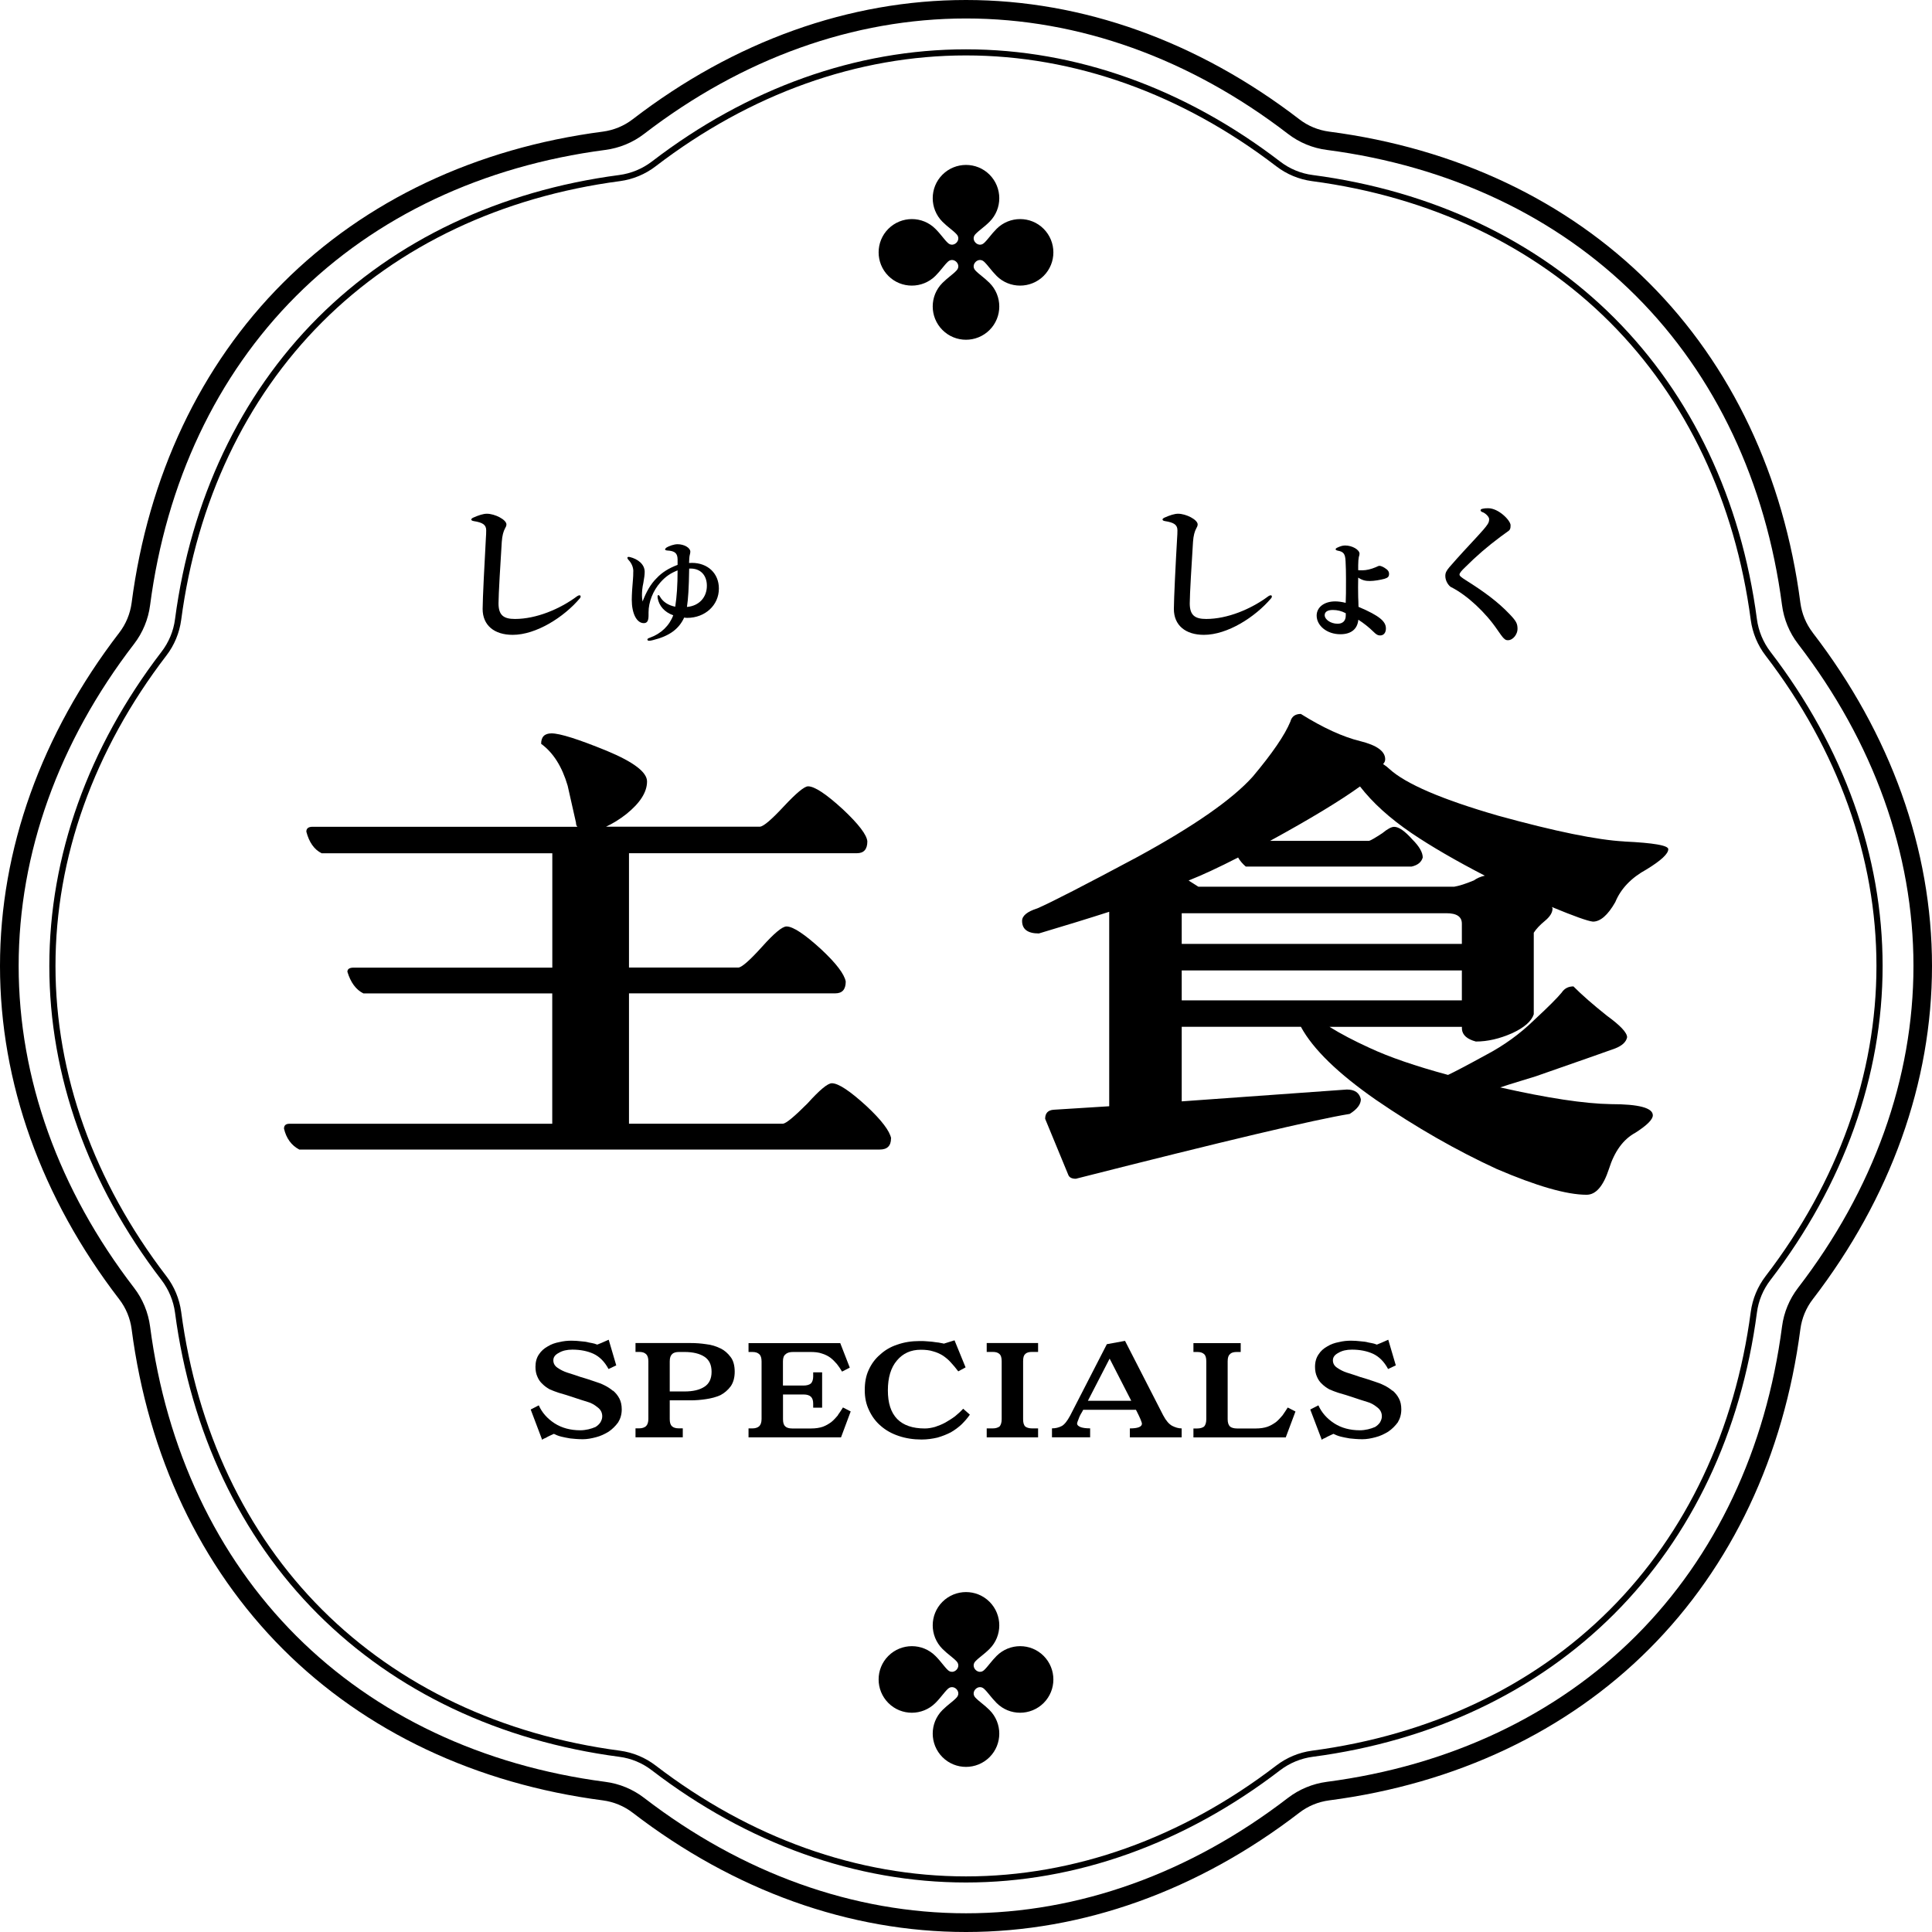 <svg width="32" height="32" viewBox="0 0 32 32" fill="none" xmlns="http://www.w3.org/2000/svg">
<path d="M14.76 18.854C14.736 18.732 14.602 18.554 14.355 18.323C14.078 18.069 13.886 17.942 13.778 17.942C13.709 17.942 13.575 18.054 13.374 18.277C13.158 18.493 13.024 18.605 12.97 18.612H10.418V16.453H13.835C13.951 16.453 14.008 16.388 14.008 16.257C13.985 16.134 13.851 15.957 13.604 15.726C13.327 15.472 13.134 15.345 13.027 15.345C12.957 15.345 12.823 15.457 12.623 15.68C12.422 15.903 12.292 16.018 12.231 16.026H10.418V14.132H14.193C14.308 14.132 14.366 14.067 14.366 13.936C14.357 13.828 14.223 13.651 13.961 13.405C13.684 13.151 13.492 13.024 13.384 13.024C13.323 13.024 13.188 13.136 12.98 13.359C12.779 13.575 12.649 13.686 12.588 13.693H10.037C10.152 13.639 10.264 13.57 10.371 13.486C10.602 13.301 10.717 13.12 10.717 12.943C10.717 12.79 10.494 12.62 10.048 12.435C9.578 12.243 9.274 12.147 9.136 12.147C9.02 12.147 8.963 12.204 8.963 12.32C9.163 12.466 9.309 12.696 9.402 13.013L9.54 13.625C9.54 13.655 9.547 13.679 9.564 13.694H5.177C5.108 13.694 5.074 13.721 5.074 13.775C5.12 13.952 5.205 14.072 5.328 14.133H9.148V16.027H5.858C5.788 16.027 5.754 16.05 5.754 16.096C5.808 16.273 5.896 16.393 6.019 16.454H9.147V18.613H4.796C4.734 18.613 4.704 18.639 4.704 18.694C4.742 18.855 4.826 18.971 4.957 19.04H14.573C14.696 19.04 14.758 18.978 14.758 18.855L14.76 18.854Z" fill="black"/>
<path d="M26.902 13.937C26.456 13.913 25.759 13.771 24.813 13.51C23.881 13.241 23.282 12.983 23.012 12.736C22.989 12.713 22.955 12.686 22.908 12.655C22.932 12.632 22.943 12.605 22.943 12.575C22.943 12.444 22.805 12.343 22.527 12.275C22.243 12.205 21.915 12.056 21.546 11.825C21.454 11.825 21.395 11.867 21.373 11.951C21.281 12.175 21.073 12.478 20.75 12.863C20.411 13.241 19.776 13.683 18.845 14.191C17.968 14.66 17.413 14.945 17.183 15.045C17.013 15.099 16.929 15.168 16.929 15.253C16.929 15.391 17.021 15.461 17.207 15.461C17.646 15.33 18.034 15.211 18.372 15.102V18.323L17.449 18.381C17.357 18.389 17.311 18.438 17.311 18.531L17.692 19.454C17.707 19.5 17.749 19.524 17.819 19.524C20.274 18.9 21.785 18.542 22.355 18.45C22.478 18.373 22.54 18.292 22.54 18.207C22.516 18.1 22.439 18.046 22.308 18.046L19.573 18.242V17.007H21.547C21.747 17.377 22.163 17.781 22.793 18.219C23.456 18.673 24.121 19.054 24.79 19.362C25.452 19.646 25.949 19.789 26.279 19.789C26.433 19.789 26.556 19.646 26.649 19.362C26.741 19.069 26.887 18.87 27.088 18.761C27.28 18.638 27.376 18.542 27.376 18.473C27.376 18.35 27.145 18.288 26.683 18.288C26.244 18.281 25.633 18.188 24.848 18.011C24.864 18.004 25.06 17.941 25.437 17.827C26.276 17.534 26.714 17.381 26.753 17.365C26.869 17.319 26.934 17.258 26.95 17.181C26.95 17.104 26.838 16.985 26.615 16.823C26.384 16.639 26.199 16.477 26.061 16.338C25.976 16.338 25.911 16.372 25.865 16.442C25.795 16.527 25.646 16.677 25.414 16.892C25.176 17.124 24.91 17.316 24.618 17.47C24.295 17.647 24.083 17.758 23.984 17.804C23.445 17.658 23.01 17.509 22.679 17.354C22.425 17.238 22.206 17.123 22.021 17.008H24.214V17.043C24.221 17.143 24.299 17.212 24.445 17.251C24.638 17.251 24.837 17.205 25.046 17.113C25.247 17.02 25.365 16.916 25.404 16.8V15.449C25.443 15.388 25.504 15.322 25.588 15.253C25.673 15.183 25.715 15.115 25.715 15.045L25.704 15.023C26.073 15.176 26.301 15.257 26.384 15.265C26.507 15.265 26.631 15.158 26.754 14.942C26.846 14.719 27.019 14.538 27.274 14.399C27.512 14.253 27.632 14.142 27.632 14.065C27.632 14.003 27.39 13.961 26.904 13.938L26.902 13.937ZM24.213 16.569H19.573V16.073H24.213V16.569ZM24.213 15.634H19.573V15.126H23.959C24.128 15.126 24.213 15.183 24.213 15.299V15.634ZM24.408 14.584C24.277 14.638 24.17 14.673 24.085 14.687H19.849L19.687 14.584C19.919 14.492 20.191 14.365 20.507 14.203C20.538 14.257 20.58 14.307 20.634 14.353H23.381C23.481 14.33 23.543 14.281 23.565 14.203C23.565 14.118 23.508 14.019 23.392 13.903C23.269 13.765 23.169 13.695 23.092 13.695C23.046 13.695 22.981 13.73 22.896 13.8C22.78 13.876 22.707 13.919 22.677 13.927H21.037C21.699 13.565 22.196 13.264 22.526 13.026C22.734 13.295 23.018 13.553 23.381 13.8C23.711 14.023 24.116 14.257 24.593 14.504C24.523 14.519 24.462 14.546 24.408 14.585V14.584Z" fill="black"/>
<path d="M30.025 10.479C29.914 10.335 29.844 10.165 29.82 9.985C29.546 7.883 28.679 6.051 27.314 4.686C25.949 3.321 24.116 2.454 22.014 2.18C21.834 2.156 21.663 2.086 21.52 1.975C19.84 0.684 17.931 0 16 0C14.069 0 12.16 0.683 10.48 1.975C10.336 2.086 10.165 2.156 9.986 2.18C7.884 2.454 6.051 3.321 4.686 4.686C3.321 6.051 2.454 7.884 2.18 9.986C2.156 10.165 2.086 10.336 1.975 10.48C0.684 12.16 0 14.069 0 16C0 17.931 0.683 19.84 1.975 21.52C2.086 21.664 2.156 21.834 2.18 22.014C2.454 24.116 3.321 25.948 4.686 27.314C6.051 28.679 7.884 29.546 9.986 29.82C10.165 29.844 10.336 29.914 10.48 30.025C12.16 31.316 14.069 32 16 32C17.931 32 19.84 31.317 21.52 30.025C21.663 29.914 21.834 29.844 22.014 29.82C24.116 29.546 25.949 28.679 27.314 27.314C28.679 25.949 29.546 24.116 29.82 22.014C29.844 21.834 29.914 21.664 30.025 21.52C31.316 19.84 32 17.931 32 16C32 14.069 31.317 12.16 30.025 10.48V10.479ZM29.781 21.331C29.638 21.517 29.546 21.739 29.516 21.972C29.25 24.006 28.414 25.777 27.097 27.094C25.78 28.411 24.009 29.247 21.975 29.513C21.741 29.544 21.52 29.636 21.334 29.778C19.708 31.029 17.864 31.69 16.001 31.69C14.138 31.69 12.294 31.029 10.668 29.778C10.482 29.635 10.26 29.543 10.027 29.513C7.993 29.247 6.221 28.411 4.905 27.094C3.588 25.777 2.752 24.005 2.486 21.972C2.455 21.738 2.364 21.517 2.221 21.331C0.97 19.705 0.309 17.861 0.309 15.998C0.309 14.135 0.97 12.291 2.221 10.665C2.364 10.479 2.456 10.257 2.486 10.024C2.752 7.99 3.588 6.219 4.905 4.902C6.222 3.585 7.994 2.749 10.027 2.483C10.261 2.452 10.482 2.361 10.668 2.218C12.294 0.967 14.138 0.306 16.001 0.306C17.864 0.306 19.708 0.967 21.334 2.218C21.52 2.361 21.742 2.453 21.975 2.483C24.009 2.749 25.781 3.585 27.097 4.902C28.414 6.219 29.25 7.991 29.516 10.024C29.547 10.258 29.638 10.479 29.781 10.665C31.032 12.291 31.693 14.135 31.693 15.998C31.693 17.861 31.032 19.705 29.781 21.331Z" fill="black"/>
<path d="M29.325 10.797C29.204 10.639 29.126 10.451 29.1 10.255C28.838 8.274 28.02 6.549 26.735 5.263C25.449 3.978 23.723 3.16 21.743 2.899C21.546 2.874 21.359 2.796 21.201 2.674C19.616 1.459 17.818 0.817 16 0.817C14.182 0.817 12.383 1.459 10.799 2.674C10.641 2.795 10.453 2.873 10.256 2.899C8.275 3.16 6.55 3.978 5.264 5.263C3.979 6.549 3.161 8.275 2.899 10.255C2.874 10.452 2.796 10.639 2.674 10.797C1.459 12.382 0.817 14.18 0.817 15.999C0.817 17.818 1.459 19.616 2.674 21.2C2.795 21.358 2.873 21.546 2.899 21.742C3.161 23.723 3.979 25.448 5.264 26.733C6.55 28.019 8.275 28.837 10.256 29.098C10.453 29.123 10.64 29.201 10.798 29.323C12.383 30.538 14.181 31.18 15.999 31.18C17.817 31.18 19.616 30.538 21.2 29.323C21.358 29.202 21.546 29.124 21.743 29.098C23.724 28.837 25.449 28.019 26.735 26.733C28.02 25.448 28.838 23.723 29.1 21.742C29.125 21.545 29.203 21.358 29.325 21.2C30.54 19.615 31.182 17.817 31.182 15.999C31.182 14.181 30.54 12.382 29.325 10.797ZM29.244 21.137C29.112 21.309 29.027 21.514 28.998 21.729C28.739 23.686 27.932 25.392 26.663 26.662C25.394 27.932 23.688 28.738 21.73 28.997C21.515 29.026 21.311 29.111 21.139 29.243C19.572 30.444 17.795 31.079 16 31.079C14.205 31.079 12.427 30.444 10.86 29.243C10.688 29.111 10.484 29.026 10.269 28.997C8.311 28.738 6.606 27.931 5.336 26.662C4.066 25.393 3.26 23.687 3.001 21.729C2.972 21.514 2.887 21.309 2.755 21.137C1.554 19.571 0.919 17.794 0.919 15.999C0.919 14.204 1.554 12.426 2.755 10.859C2.887 10.688 2.972 10.483 3.001 10.268C3.26 8.31 4.067 6.605 5.336 5.335C6.605 4.065 8.311 3.259 10.269 3C10.484 2.971 10.688 2.886 10.86 2.754C12.427 1.553 14.204 0.918 15.999 0.918C17.794 0.918 19.572 1.553 21.139 2.754C21.311 2.886 21.515 2.971 21.73 3C23.688 3.259 25.393 4.066 26.663 5.335C27.932 6.604 28.739 8.31 28.998 10.268C29.027 10.483 29.112 10.688 29.244 10.859C30.445 12.426 31.08 14.203 31.08 15.999C31.08 17.795 30.445 19.571 29.244 21.137Z" fill="black"/>
<path d="M10.153 23.037C10.11 23.001 10.065 22.971 10.012 22.945C9.96 22.918 9.904 22.899 9.851 22.882C9.766 22.853 9.688 22.827 9.616 22.807C9.54 22.78 9.469 22.758 9.397 22.735C9.338 22.716 9.285 22.689 9.236 22.656C9.187 22.623 9.165 22.581 9.165 22.531C9.165 22.479 9.194 22.439 9.257 22.407C9.316 22.371 9.391 22.354 9.48 22.354C9.611 22.354 9.729 22.377 9.83 22.423C9.928 22.469 10.013 22.551 10.079 22.675L10.207 22.615L10.082 22.19L9.964 22.242L9.892 22.271L9.846 22.255C9.82 22.249 9.791 22.242 9.754 22.236C9.715 22.225 9.672 22.219 9.623 22.216C9.574 22.21 9.522 22.206 9.466 22.206C9.4 22.206 9.335 22.212 9.266 22.229C9.194 22.242 9.132 22.264 9.073 22.3C9.013 22.333 8.964 22.376 8.928 22.431C8.889 22.486 8.869 22.556 8.869 22.638C8.869 22.7 8.879 22.756 8.902 22.805C8.921 22.851 8.948 22.89 8.987 22.925C9.019 22.958 9.062 22.988 9.107 23.013C9.153 23.033 9.203 23.052 9.255 23.069C9.337 23.091 9.418 23.118 9.497 23.144C9.573 23.171 9.651 23.194 9.733 23.22C9.792 23.236 9.844 23.266 9.896 23.308C9.949 23.347 9.975 23.396 9.975 23.459C9.975 23.497 9.962 23.53 9.942 23.563C9.923 23.59 9.896 23.615 9.864 23.635C9.828 23.651 9.788 23.664 9.746 23.674C9.7 23.684 9.658 23.69 9.612 23.69C9.448 23.69 9.304 23.651 9.186 23.575C9.065 23.497 8.976 23.395 8.924 23.277L8.79 23.346L8.98 23.848C8.994 23.834 9.013 23.825 9.04 23.815C9.059 23.802 9.083 23.792 9.102 23.782L9.174 23.749C9.207 23.766 9.245 23.782 9.295 23.795C9.334 23.805 9.387 23.815 9.445 23.825C9.504 23.831 9.573 23.838 9.655 23.838C9.723 23.838 9.796 23.825 9.871 23.805C9.947 23.786 10.015 23.753 10.081 23.713C10.143 23.671 10.195 23.618 10.238 23.56C10.277 23.497 10.298 23.426 10.298 23.344C10.298 23.272 10.284 23.213 10.259 23.164C10.232 23.112 10.196 23.069 10.154 23.033L10.153 23.037Z" fill="black"/>
<path d="M11.931 22.333C11.859 22.297 11.78 22.273 11.695 22.264C11.611 22.251 11.526 22.245 11.44 22.245H10.526V22.392H10.585C10.637 22.392 10.673 22.402 10.7 22.428C10.726 22.451 10.739 22.491 10.739 22.549V23.502C10.739 23.557 10.725 23.597 10.7 23.622C10.673 23.645 10.637 23.658 10.585 23.658H10.526V23.806H11.309V23.658H11.243C11.191 23.658 11.151 23.645 11.129 23.622C11.102 23.596 11.093 23.557 11.093 23.502V23.194H11.44C11.525 23.194 11.61 23.187 11.695 23.174C11.781 23.161 11.859 23.141 11.931 23.109C11.999 23.073 12.056 23.024 12.101 22.964C12.147 22.899 12.169 22.817 12.169 22.719C12.169 22.62 12.147 22.535 12.101 22.476C12.055 22.414 11.999 22.365 11.931 22.332V22.333ZM11.669 22.968C11.59 23.021 11.479 23.047 11.338 23.047H11.093V22.55C11.093 22.491 11.106 22.452 11.132 22.429C11.158 22.402 11.197 22.393 11.249 22.393H11.337C11.479 22.393 11.589 22.42 11.668 22.472C11.747 22.524 11.786 22.606 11.786 22.721C11.786 22.835 11.747 22.917 11.668 22.969L11.669 22.968Z" fill="black"/>
<path d="M13.88 23.44C13.847 23.479 13.811 23.519 13.771 23.552C13.728 23.584 13.683 23.611 13.63 23.631C13.575 23.65 13.509 23.66 13.436 23.66H13.119C13.067 23.66 13.027 23.647 13.005 23.624C12.978 23.598 12.969 23.559 12.969 23.504V23.097H13.312C13.368 23.097 13.408 23.111 13.433 23.136C13.456 23.159 13.469 23.196 13.469 23.248V23.316H13.617V22.73H13.469V22.799C13.469 22.848 13.456 22.887 13.433 22.913C13.407 22.936 13.365 22.949 13.308 22.949H12.968V22.55C12.968 22.491 12.981 22.452 13.014 22.429C13.043 22.402 13.085 22.393 13.139 22.393H13.423C13.495 22.393 13.56 22.399 13.617 22.42C13.669 22.436 13.715 22.459 13.754 22.488C13.793 22.518 13.829 22.554 13.862 22.593C13.892 22.632 13.921 22.672 13.947 22.718L14.075 22.652L13.917 22.246H12.398V22.393H12.46C12.512 22.393 12.548 22.404 12.575 22.429C12.601 22.452 12.614 22.491 12.614 22.55V23.503C12.614 23.558 12.6 23.598 12.575 23.623C12.548 23.646 12.512 23.659 12.46 23.659H12.398V23.807H13.93L14.09 23.378L13.962 23.312C13.936 23.355 13.907 23.397 13.877 23.44H13.88Z" fill="black"/>
<path d="M14.886 23.784C15 23.823 15.128 23.843 15.265 23.843C15.357 23.843 15.445 23.83 15.527 23.811C15.606 23.788 15.681 23.759 15.75 23.723C15.816 23.684 15.875 23.641 15.927 23.592C15.979 23.54 16.026 23.487 16.064 23.431L15.953 23.333C15.914 23.376 15.868 23.418 15.819 23.458C15.767 23.497 15.714 23.529 15.658 23.562C15.603 23.592 15.547 23.614 15.488 23.634C15.429 23.65 15.374 23.66 15.318 23.66C15.116 23.66 14.964 23.608 14.86 23.503C14.755 23.394 14.706 23.238 14.706 23.028C14.706 22.818 14.755 22.651 14.857 22.533C14.955 22.416 15.086 22.356 15.25 22.356C15.329 22.356 15.397 22.363 15.457 22.383C15.516 22.399 15.568 22.422 15.62 22.455C15.666 22.487 15.712 22.523 15.751 22.569C15.79 22.612 15.833 22.661 15.872 22.714L15.993 22.648L15.81 22.2L15.633 22.255C15.627 22.252 15.61 22.249 15.586 22.245C15.564 22.239 15.534 22.235 15.502 22.232C15.463 22.225 15.423 22.221 15.377 22.218C15.328 22.212 15.278 22.212 15.229 22.212C15.095 22.212 14.973 22.232 14.863 22.271C14.751 22.307 14.656 22.364 14.579 22.435C14.497 22.504 14.434 22.589 14.388 22.691C14.342 22.789 14.323 22.901 14.323 23.025C14.323 23.148 14.345 23.257 14.394 23.358C14.44 23.457 14.503 23.545 14.588 23.617C14.67 23.689 14.768 23.745 14.886 23.784Z" fill="black"/>
<path d="M16.981 22.428C17.004 22.401 17.044 22.392 17.096 22.392H17.194V22.245H16.343V22.392H16.441C16.493 22.392 16.529 22.402 16.556 22.428C16.578 22.448 16.591 22.487 16.591 22.546V23.506C16.591 23.561 16.578 23.601 16.556 23.627C16.529 23.646 16.493 23.659 16.441 23.659H16.343V23.807H17.194V23.659H17.096C17.044 23.659 17.004 23.646 16.981 23.627C16.955 23.6 16.946 23.561 16.946 23.506V22.546C16.946 22.486 16.956 22.448 16.981 22.428Z" fill="black"/>
<path d="M19.27 23.45L18.634 22.209L18.333 22.264L17.724 23.449C17.678 23.534 17.632 23.594 17.587 23.619C17.535 23.646 17.483 23.658 17.424 23.658V23.806H18.056V23.658C17.991 23.658 17.941 23.652 17.902 23.639C17.86 23.622 17.84 23.603 17.84 23.579C17.84 23.569 17.846 23.547 17.863 23.508C17.876 23.469 17.895 23.429 17.922 23.387L17.941 23.351H18.815L18.832 23.384C18.854 23.43 18.875 23.469 18.891 23.509C18.904 23.545 18.914 23.568 18.914 23.58C18.914 23.633 18.845 23.659 18.714 23.659V23.807H19.572V23.659C19.52 23.659 19.467 23.643 19.414 23.616C19.362 23.587 19.313 23.531 19.27 23.449V23.45ZM18.019 23.201L18.379 22.503L18.737 23.201H18.019Z" fill="black"/>
<path d="M21.245 23.44C21.212 23.479 21.176 23.519 21.137 23.552C21.093 23.584 21.049 23.611 20.995 23.631C20.94 23.65 20.875 23.66 20.802 23.66H20.488C20.436 23.66 20.395 23.647 20.373 23.628C20.346 23.601 20.334 23.562 20.334 23.507V22.547C20.334 22.487 20.347 22.448 20.373 22.429C20.395 22.402 20.436 22.393 20.488 22.393H20.55V22.246H19.767V22.393H19.83C19.882 22.393 19.918 22.404 19.944 22.429C19.967 22.448 19.98 22.488 19.98 22.547V23.507C19.98 23.562 19.967 23.602 19.944 23.628C19.918 23.647 19.882 23.66 19.83 23.66H19.767V23.808H21.296L21.457 23.379L21.329 23.313C21.302 23.356 21.274 23.398 21.244 23.441L21.245 23.44Z" fill="black"/>
<path d="M23.066 23.037C23.023 23.001 22.978 22.971 22.924 22.945C22.872 22.918 22.816 22.899 22.764 22.882C22.679 22.853 22.6 22.827 22.528 22.807C22.453 22.78 22.381 22.758 22.309 22.735C22.25 22.716 22.198 22.689 22.149 22.656C22.099 22.623 22.077 22.581 22.077 22.531C22.077 22.479 22.107 22.439 22.169 22.407C22.229 22.371 22.303 22.354 22.392 22.354C22.523 22.354 22.641 22.377 22.742 22.423C22.84 22.469 22.925 22.551 22.991 22.675L23.119 22.615L22.994 22.19L22.876 22.242L22.805 22.271L22.759 22.255C22.732 22.249 22.703 22.242 22.666 22.236C22.628 22.225 22.585 22.219 22.535 22.216C22.486 22.21 22.434 22.206 22.378 22.206C22.312 22.206 22.247 22.212 22.178 22.229C22.107 22.242 22.044 22.264 21.985 22.3C21.925 22.333 21.876 22.376 21.841 22.431C21.802 22.486 21.781 22.556 21.781 22.638C21.781 22.7 21.791 22.756 21.814 22.805C21.833 22.851 21.86 22.89 21.899 22.925C21.932 22.958 21.975 22.988 22.02 23.013C22.066 23.033 22.115 23.052 22.167 23.069C22.249 23.091 22.331 23.118 22.41 23.144C22.485 23.171 22.563 23.194 22.645 23.22C22.704 23.236 22.757 23.266 22.809 23.308C22.861 23.347 22.888 23.396 22.888 23.459C22.888 23.497 22.874 23.53 22.855 23.563C22.835 23.59 22.809 23.615 22.776 23.635C22.74 23.651 22.7 23.664 22.658 23.674C22.612 23.684 22.57 23.69 22.524 23.69C22.36 23.69 22.216 23.651 22.099 23.575C21.978 23.497 21.889 23.395 21.837 23.277L21.702 23.346L21.893 23.848C21.906 23.834 21.926 23.825 21.952 23.815C21.972 23.802 21.995 23.792 22.015 23.782L22.086 23.749C22.119 23.766 22.158 23.782 22.207 23.795C22.246 23.805 22.299 23.815 22.357 23.825C22.417 23.831 22.485 23.838 22.567 23.838C22.636 23.838 22.709 23.825 22.783 23.805C22.859 23.786 22.927 23.753 22.993 23.713C23.055 23.671 23.108 23.618 23.151 23.56C23.189 23.497 23.21 23.426 23.21 23.344C23.21 23.272 23.197 23.213 23.171 23.164C23.144 23.112 23.109 23.069 23.067 23.033L23.066 23.037Z" fill="black"/>
<path d="M7.846 8.631C7.994 8.654 8.053 8.691 8.053 8.784C8.053 8.831 8.051 8.87 8.048 8.909C8.026 9.297 7.994 9.928 7.994 10.086C7.994 10.356 8.185 10.515 8.492 10.515C8.88 10.515 9.34 10.223 9.605 9.909C9.615 9.898 9.617 9.886 9.617 9.879C9.617 9.867 9.61 9.86 9.598 9.86C9.587 9.86 9.575 9.865 9.561 9.874C9.271 10.09 8.88 10.252 8.529 10.252C8.343 10.252 8.257 10.191 8.257 9.993C8.257 9.847 8.289 9.317 8.311 8.975C8.318 8.872 8.338 8.801 8.365 8.752C8.378 8.73 8.388 8.71 8.388 8.686C8.388 8.607 8.196 8.509 8.063 8.509C8.007 8.509 7.928 8.533 7.835 8.575C7.816 8.585 7.806 8.595 7.806 8.605C7.806 8.617 7.82 8.627 7.848 8.631H7.846Z" fill="black"/>
<path d="M10.489 9.464C10.489 9.516 10.487 9.565 10.484 9.594C10.474 9.693 10.464 9.854 10.464 9.933C10.464 10.161 10.545 10.321 10.663 10.321C10.719 10.321 10.742 10.284 10.742 10.191V10.142C10.742 9.972 10.815 9.784 10.94 9.644C11.024 9.55 11.102 9.496 11.223 9.447C11.223 9.695 11.21 9.879 11.184 10.049C11.066 10.026 10.975 9.965 10.928 9.877C10.921 9.863 10.914 9.857 10.905 9.857C10.897 9.857 10.891 9.865 10.891 9.88C10.891 9.885 10.892 9.894 10.893 9.907C10.918 10.037 11.004 10.138 11.151 10.191C11.088 10.361 10.95 10.496 10.765 10.562C10.73 10.574 10.723 10.581 10.723 10.593C10.723 10.604 10.733 10.613 10.748 10.613C10.765 10.613 10.785 10.611 10.816 10.602C11.085 10.536 11.244 10.42 11.332 10.229C11.345 10.231 11.364 10.234 11.381 10.234C11.678 10.234 11.907 10.025 11.907 9.748C11.907 9.495 11.721 9.323 11.46 9.323C11.449 9.323 11.433 9.324 11.413 9.325C11.415 9.269 11.418 9.217 11.423 9.2C11.431 9.171 11.434 9.151 11.434 9.137C11.434 9.074 11.333 9.014 11.223 9.014C11.161 9.014 11.081 9.044 11.041 9.068C11.026 9.079 11.016 9.091 11.016 9.098C11.016 9.108 11.026 9.116 11.051 9.118C11.181 9.125 11.221 9.165 11.223 9.265V9.356C11.075 9.412 10.965 9.481 10.877 9.575C10.777 9.673 10.705 9.801 10.643 9.963C10.636 9.921 10.633 9.891 10.633 9.863C10.633 9.799 10.638 9.733 10.656 9.654C10.67 9.573 10.678 9.521 10.678 9.472C10.678 9.344 10.563 9.258 10.431 9.226C10.422 9.225 10.416 9.224 10.411 9.224C10.399 9.224 10.392 9.229 10.392 9.238C10.392 9.248 10.397 9.261 10.411 9.275C10.455 9.322 10.49 9.388 10.49 9.464H10.489ZM11.415 9.417H11.44C11.601 9.417 11.708 9.526 11.708 9.702C11.708 9.893 11.58 10.036 11.378 10.053C11.398 9.918 11.41 9.748 11.415 9.416V9.417Z" fill="black"/>
<path d="M19.295 8.631C19.443 8.654 19.502 8.691 19.502 8.784C19.502 8.831 19.5 8.87 19.497 8.909C19.474 9.297 19.443 9.928 19.443 10.086C19.443 10.356 19.634 10.515 19.941 10.515C20.329 10.515 20.788 10.223 21.054 9.909C21.064 9.898 21.066 9.886 21.066 9.879C21.066 9.867 21.059 9.86 21.046 9.86C21.036 9.86 21.024 9.865 21.01 9.874C20.72 10.09 20.329 10.252 19.978 10.252C19.792 10.252 19.706 10.191 19.706 9.993C19.706 9.847 19.738 9.317 19.76 8.975C19.767 8.872 19.787 8.801 19.814 8.752C19.826 8.73 19.837 8.71 19.837 8.686C19.837 8.607 19.645 8.509 19.512 8.509C19.456 8.509 19.377 8.533 19.284 8.575C19.265 8.585 19.255 8.595 19.255 8.605C19.255 8.617 19.269 8.627 19.296 8.631H19.295Z" fill="black"/>
<path d="M22.201 10.505C22.39 10.505 22.485 10.409 22.498 10.265C22.576 10.312 22.68 10.395 22.748 10.463C22.797 10.512 22.822 10.525 22.859 10.525C22.918 10.525 22.955 10.481 22.955 10.409C22.955 10.296 22.857 10.202 22.501 10.051C22.499 9.972 22.499 9.938 22.496 9.893C22.494 9.83 22.494 9.781 22.494 9.729C22.494 9.672 22.494 9.628 22.496 9.567C22.569 9.614 22.62 9.623 22.69 9.623C22.76 9.623 22.862 9.606 22.934 9.586C22.99 9.569 23.007 9.549 23.007 9.505C23.007 9.463 22.985 9.437 22.928 9.402C22.899 9.385 22.869 9.372 22.848 9.372C22.835 9.372 22.818 9.38 22.786 9.395C22.71 9.427 22.632 9.446 22.567 9.446C22.53 9.446 22.518 9.446 22.496 9.444V9.363C22.496 9.302 22.501 9.248 22.506 9.228C22.513 9.204 22.518 9.186 22.518 9.172C22.518 9.105 22.397 9.035 22.28 9.035C22.238 9.035 22.199 9.047 22.147 9.072C22.132 9.079 22.122 9.089 22.122 9.098C22.122 9.107 22.134 9.116 22.159 9.121C22.252 9.138 22.282 9.172 22.287 9.298C22.292 9.389 22.294 9.487 22.294 9.59C22.294 9.792 22.294 9.883 22.289 9.985C22.222 9.968 22.161 9.961 22.115 9.961C21.929 9.961 21.808 10.061 21.808 10.196C21.808 10.361 21.975 10.505 22.201 10.505ZM22.076 10.103C22.15 10.103 22.221 10.12 22.29 10.157V10.196C22.29 10.287 22.236 10.331 22.155 10.331C22.039 10.331 21.941 10.26 21.941 10.189C21.941 10.138 21.983 10.103 22.076 10.103Z" fill="black"/>
<path d="M24.038 9.726C24.303 9.86 24.61 10.149 24.801 10.432C24.902 10.579 24.926 10.604 24.975 10.604C25.066 10.604 25.135 10.498 25.135 10.419C25.135 10.331 25.116 10.291 25.012 10.181C24.808 9.965 24.577 9.798 24.277 9.609C24.204 9.562 24.174 9.54 24.174 9.516C24.174 9.491 24.211 9.449 24.27 9.393C24.454 9.209 24.637 9.051 24.852 8.891C24.904 8.852 24.944 8.823 24.973 8.803C25.012 8.779 25.02 8.754 25.02 8.7C25.02 8.621 24.822 8.418 24.65 8.418C24.62 8.418 24.594 8.418 24.55 8.428C24.53 8.433 24.523 8.442 24.523 8.452C24.523 8.463 24.533 8.475 24.553 8.482C24.595 8.494 24.665 8.556 24.665 8.598C24.665 8.632 24.658 8.654 24.639 8.684C24.607 8.733 24.547 8.801 24.472 8.882C24.314 9.052 24.158 9.219 24.005 9.396C23.956 9.455 23.939 9.487 23.939 9.541C23.939 9.622 23.993 9.703 24.039 9.728L24.038 9.726Z" fill="black"/>
<path d="M16.507 27.427C16.416 27.518 16.364 27.602 16.299 27.663C16.205 27.75 16.068 27.613 16.154 27.518C16.215 27.453 16.299 27.402 16.39 27.311C16.605 27.096 16.605 26.747 16.39 26.531C16.175 26.316 15.826 26.316 15.61 26.531C15.395 26.746 15.395 27.095 15.61 27.311C15.701 27.402 15.785 27.453 15.845 27.518C15.932 27.613 15.795 27.75 15.701 27.663C15.636 27.602 15.585 27.518 15.493 27.427C15.278 27.212 14.93 27.212 14.714 27.427C14.499 27.642 14.499 27.991 14.714 28.207C14.928 28.422 15.277 28.422 15.493 28.207C15.585 28.116 15.636 28.032 15.701 27.972C15.795 27.885 15.932 28.022 15.845 28.116C15.785 28.182 15.701 28.233 15.61 28.324C15.395 28.539 15.395 28.888 15.61 29.104C15.825 29.319 16.174 29.319 16.39 29.104C16.605 28.889 16.605 28.54 16.39 28.324C16.299 28.233 16.215 28.182 16.154 28.116C16.068 28.022 16.205 27.885 16.299 27.972C16.364 28.032 16.416 28.116 16.507 28.207C16.721 28.422 17.07 28.422 17.286 28.207C17.501 27.992 17.501 27.643 17.286 27.427C17.072 27.212 16.723 27.212 16.507 27.427Z" fill="black"/>
<path d="M15.493 4.57C15.585 4.478 15.636 4.395 15.701 4.334C15.795 4.247 15.932 4.384 15.845 4.478C15.785 4.544 15.701 4.595 15.61 4.686C15.395 4.901 15.395 5.25 15.61 5.466C15.825 5.681 16.174 5.681 16.39 5.466C16.605 5.251 16.605 4.902 16.39 4.686C16.299 4.595 16.215 4.544 16.154 4.478C16.068 4.384 16.205 4.247 16.299 4.334C16.364 4.395 16.416 4.478 16.507 4.57C16.721 4.784 17.07 4.784 17.286 4.57C17.501 4.355 17.501 4.006 17.286 3.79C17.072 3.575 16.723 3.575 16.507 3.79C16.416 3.881 16.364 3.965 16.299 4.025C16.205 4.112 16.068 3.975 16.154 3.881C16.215 3.815 16.299 3.764 16.39 3.673C16.605 3.458 16.605 3.109 16.39 2.893C16.175 2.678 15.826 2.678 15.61 2.893C15.395 3.108 15.395 3.457 15.61 3.673C15.701 3.764 15.785 3.815 15.845 3.881C15.932 3.975 15.795 4.112 15.701 4.025C15.636 3.965 15.585 3.881 15.493 3.79C15.278 3.575 14.93 3.575 14.714 3.79C14.499 4.005 14.499 4.354 14.714 4.57C14.928 4.784 15.277 4.784 15.493 4.57Z" fill="black"/>
</svg>
